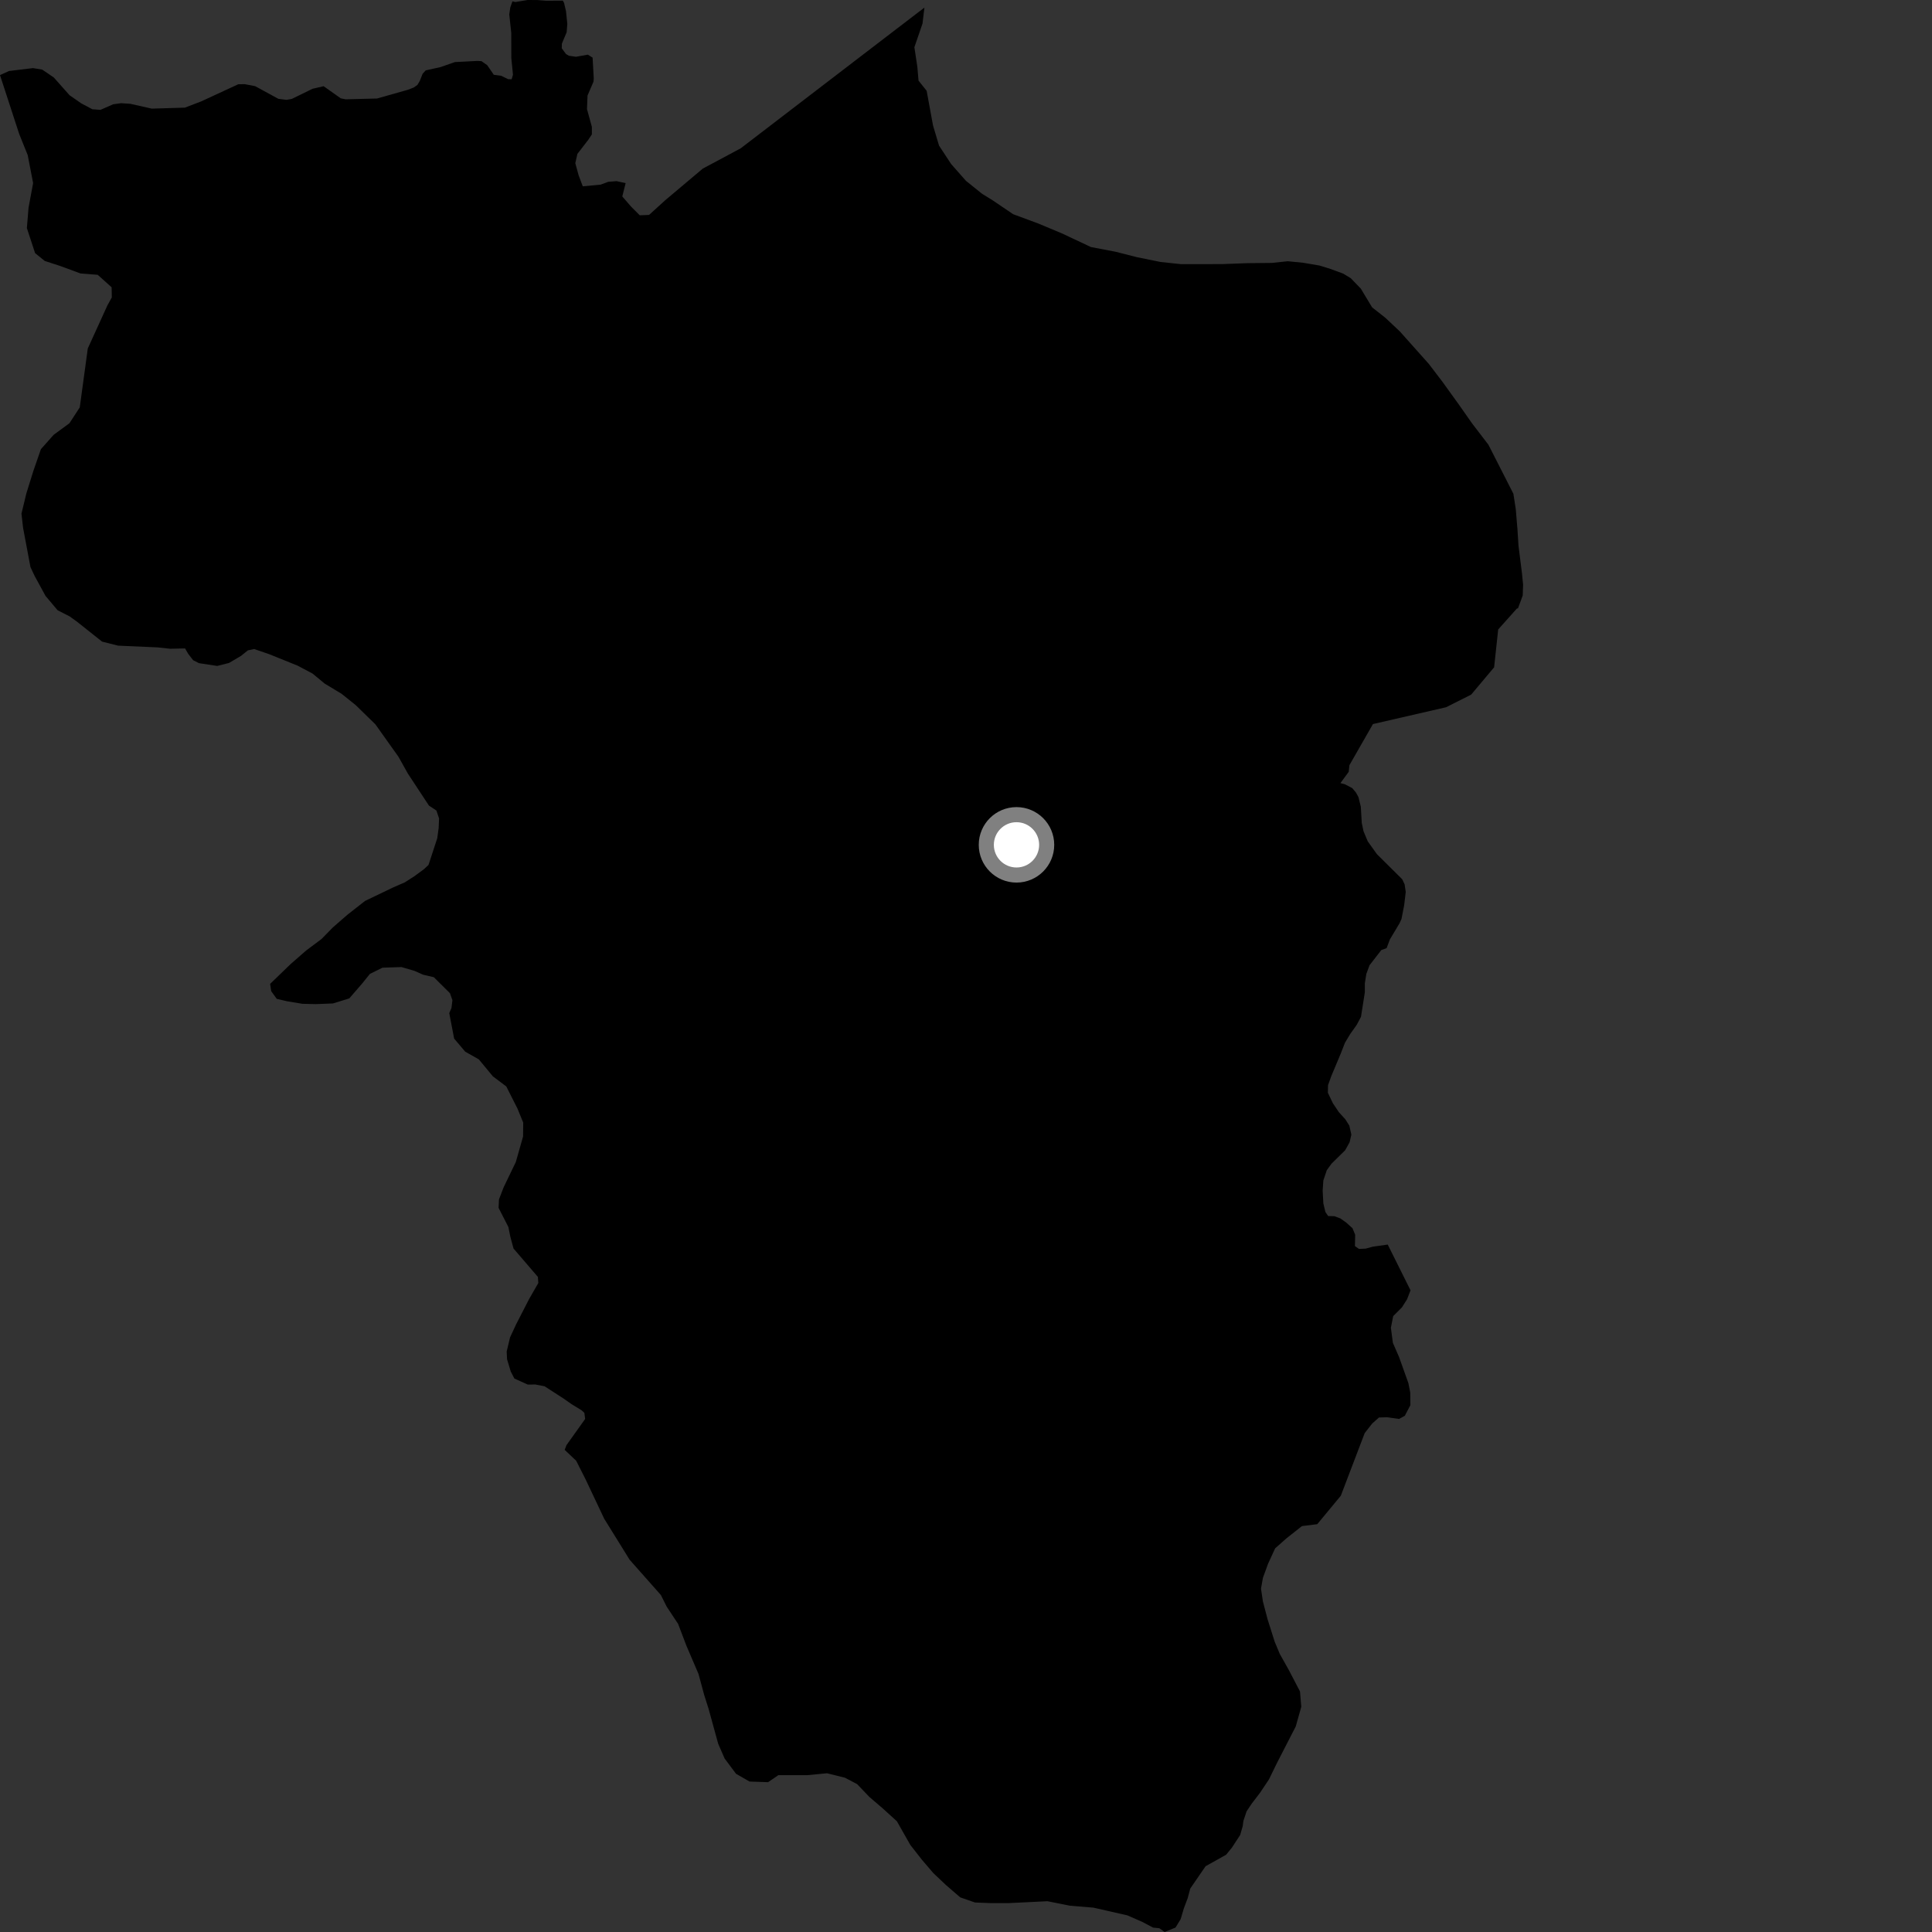<?xml version="1.0" encoding="utf-8" ?>
<svg baseProfile="full" height="1024" version="1.1" width="1024" xmlns="http://www.w3.org/2000/svg" xmlns:ev="http://www.w3.org/2001/xml-events" xmlns:xlink="http://www.w3.org/1999/xlink"><rect width="100%" height="100%" fill="#333333" stroke="none"/><defs /><polygon fill="black" points="0.0,39.803 10.152,70.945 14.68,82.195 17.554,97.035 15.129,110.093 14.243,120.89 18.598,134.158 23.723,138.312 32.034,141.017 42.64,144.927 51.791,145.661 59.164,152.268 59.261,157.651 56.938,161.846 46.53,184.695 42.277,215.922 36.808,224.321 28.45,230.452 21.68,238.066 17.674,249.633 13.958,261.565 11.383,272.236 12.222,279.705 16.142,300.567 18.396,305.341 24.119,315.835 30.536,323.451 36.904,326.695 40.855,329.543 54.1,340.069 62.625,342.209 83.581,343.133 90.122,343.849 98.095,343.687 99.741,346.534 102.376,349.924 105.474,351.488 115.116,352.962 121.406,351.373 127.75,347.621 131.359,344.713 134.703,343.986 142.893,346.814 157.685,352.787 165.662,357.001 172.104,362.335 181.062,367.733 188.484,373.682 198.955,383.903 211.193,401.094 216.204,410.051 227.354,426.981 231.307,429.611 232.713,433.783 232.489,438.944 231.745,444.316 227.119,458.439 224.707,460.679 219.591,464.448 214.581,467.65 208.3,470.395 193.479,477.514 184.207,484.782 176.456,491.517 170.396,497.714 162.228,503.818 154.065,510.95 143.173,521.472 143.737,525.322 146.678,529.415 152.218,530.705 160.284,532.036 167.352,532.202 176.473,531.847 185.128,529.173 192.073,521.144 196.061,516.187 202.717,512.891 212.814,512.57 219.656,514.569 224.335,516.638 229.939,517.936 238.483,526.417 239.795,530.132 239.287,534.251 238.12,536.969 240.703,550.475 246.562,557.396 253.804,561.499 261.223,570.473 268.338,575.827 274.279,587.584 277.314,595.006 277.243,602.353 273.391,615.911 266.938,629.296 264.465,635.722 264.258,640.197 269.442,650.311 270.521,655.632 272.185,661.752 285.09,676.788 285.323,680.012 280.389,688.612 273.526,701.984 270.348,708.823 268.55,716.317 268.753,720.458 270.712,726.934 272.631,730.658 279.693,733.834 283.826,733.821 288.63,734.751 298.636,741.215 302.885,744.2 308.342,747.55 309.716,748.846 310.146,752.077 300.25,765.943 299.292,768.447 305.387,774.228 310.435,784.213 320.236,804.952 333.727,826.706 350.293,845.415 353.352,851.533 359.414,860.709 363.811,872.261 370.214,887.208 373.247,898.404 375.616,905.873 380.65,924.206 384.043,932.016 390.133,940.165 397.26,944.248 407.097,944.596 412.531,940.876 427.822,940.881 438.354,939.867 447.858,942.237 454.307,945.628 460.767,952.405 467.899,958.515 475.359,965.293 482.478,977.84 488.575,985.638 494.672,992.765 501.48,999.202 508.943,1005.645 516.76,1008.361 525.251,1008.694 534.429,1008.694 555.165,1007.683 567.047,1010.056 579.579,1011.097 597.568,1015.195 605.363,1018.609 611.121,1021.662 614.5,1022.011 617.279,1024.0 623.048,1021.644 625.753,1017.234 627.465,1011.475 629.504,1006.061 630.864,1000.969 638.996,989.126 649.848,983.065 652.896,979.344 657.318,972.574 658.679,967.83 659.023,965.124 660.719,960.04 663.43,955.978 667.829,950.227 672.567,943.138 676.767,934.518 686.769,915.071 689.705,904.641 689.027,896.511 683.123,885.191 678.289,876.565 675.599,870.105 671.841,858.242 669.363,848.79 668.356,842.012 669.387,836.245 672.111,828.792 675.848,820.668 681.951,815.266 690.068,808.856 698.177,807.846 710.668,792.757 723.317,759.569 727.337,754.449 730.881,751.304 735.221,751.173 741.513,752.069 744.577,750.401 747.529,744.77 747.449,738.067 746.467,733.076 741.548,719.306 738.255,711.732 737.199,703.746 738.422,697.571 743.075,692.903 745.776,688.634 747.607,683.896 735.525,659.648 727.585,660.772 723.85,661.792 720.314,661.961 718.142,660.461 718.27,654.447 716.826,650.954 713.511,647.984 710.432,645.791 707.25,644.613 703.964,644.533 702.492,642.385 701.406,637.863 701.037,631.066 701.405,625.659 703.201,620.274 705.722,616.785 712.963,609.662 715.321,605.408 716.248,601.368 715.166,596.593 713.044,593.241 709.585,589.423 706.479,584.777 703.8,579.206 703.887,575.138 705.586,570.432 710.647,558.354 712.872,552.652 715.587,548.133 719.067,543.223 721.344,538.958 723.388,525.962 723.402,521.131 724.175,516.225 725.879,511.603 732.123,503.55 734.925,502.542 736.669,497.91 741.799,489.334 742.834,487.028 744.244,479.757 745.068,472.729 744.477,468.721 743.197,466.02 729.796,452.723 724.937,445.94 722.688,440.565 721.771,436.216 721.255,427.535 720.01,422.497 718.733,420.132 716.771,417.752 712.822,415.676 710.449,415.065 714.846,409.082 715.214,405.573 727.688,383.768 766.453,374.855 779.747,368.165 791.917,353.677 794.071,333.629 804.025,322.481 804.547,322.472 807.066,315.659 807.274,309.936 806.669,303.818 804.832,289.208 804.268,280.383 803.39,269.865 802.126,261.705 788.909,235.744 780.245,224.426 773.27,214.484 764.631,202.488 757.302,192.873 741.968,175.681 734.274,168.434 727.25,162.905 721.257,152.975 715.926,147.452 711.913,145.022 705.176,142.542 699.447,140.755 690.671,139.267 682.556,138.461 674.088,139.351 660.877,139.49 647.674,139.98 625.966,140.009 615.126,138.856 602.592,136.314 591.44,133.467 578.232,130.94 562.692,123.64 550.187,118.416 536.985,113.531 526.215,106.236 520.472,102.675 511.97,95.836 504.131,86.953 497.712,77.179 494.534,66.558 491.139,48.122 486.841,42.751 486.207,35.394 484.642,25.036 488.946,12.501 489.955,4.029 468.666,20.325 392.586,78.618 372.472,89.378 352.627,106.09 344.022,113.91 339.072,114.114 334.506,109.53 329.829,104.121 331.601,97.053 326.821,96.013 322.404,96.353 318.359,97.858 308.878,98.744 306.693,92.939 304.923,86.483 306.033,81.57 311.768,74.141 313.71,71.216 313.7,67.25 311.115,57.826 311.395,50.661 314.584,43.232 314.699,41.471 314.086,30.543 311.572,28.971 305.26,30.095 301.502,29.538 299.988,28.639 297.746,25.593 297.806,23.129 300.351,17.066 300.68,12.623 299.996,5.954 298.952,1.478 298.297,0.336 289.469,0.394 284.893,0.029 279.594,0.0 273.172,1.07 271.595,0.716 270.459,3.963 269.922,7.622 270.981,17.464 271.004,30.729 271.892,39.614 271.174,42.011 269.33,41.956 265.561,40.139 261.72,39.638 258.235,34.552 255.182,32.408 252.933,32.292 241.106,32.902 233.462,35.572 225.647,37.296 224.001,39.09 222.5,42.898 221.252,44.996 219.307,46.378 216.269,47.561 199.842,52.211 183.211,52.637 180.605,52.114 171.53,45.698 165.666,47.051 154.667,52.424 151.84,52.931 147.528,52.375 135.218,45.661 129.723,44.618 126.299,44.651 106.631,53.745 97.983,57.055 80.444,57.576 69.133,55.031 64.205,54.691 59.962,55.28 53.241,58.231 48.923,57.895 43.058,54.78 36.836,50.448 28.519,41.07 22.398,36.903 17.491,36.094 4.782,37.627 0.0,39.803" /><circle cx="538.762" cy="447.786" fill="rgb(100%,100%,100%)" r="16" stroke="grey" stroke-width="8" /></svg>